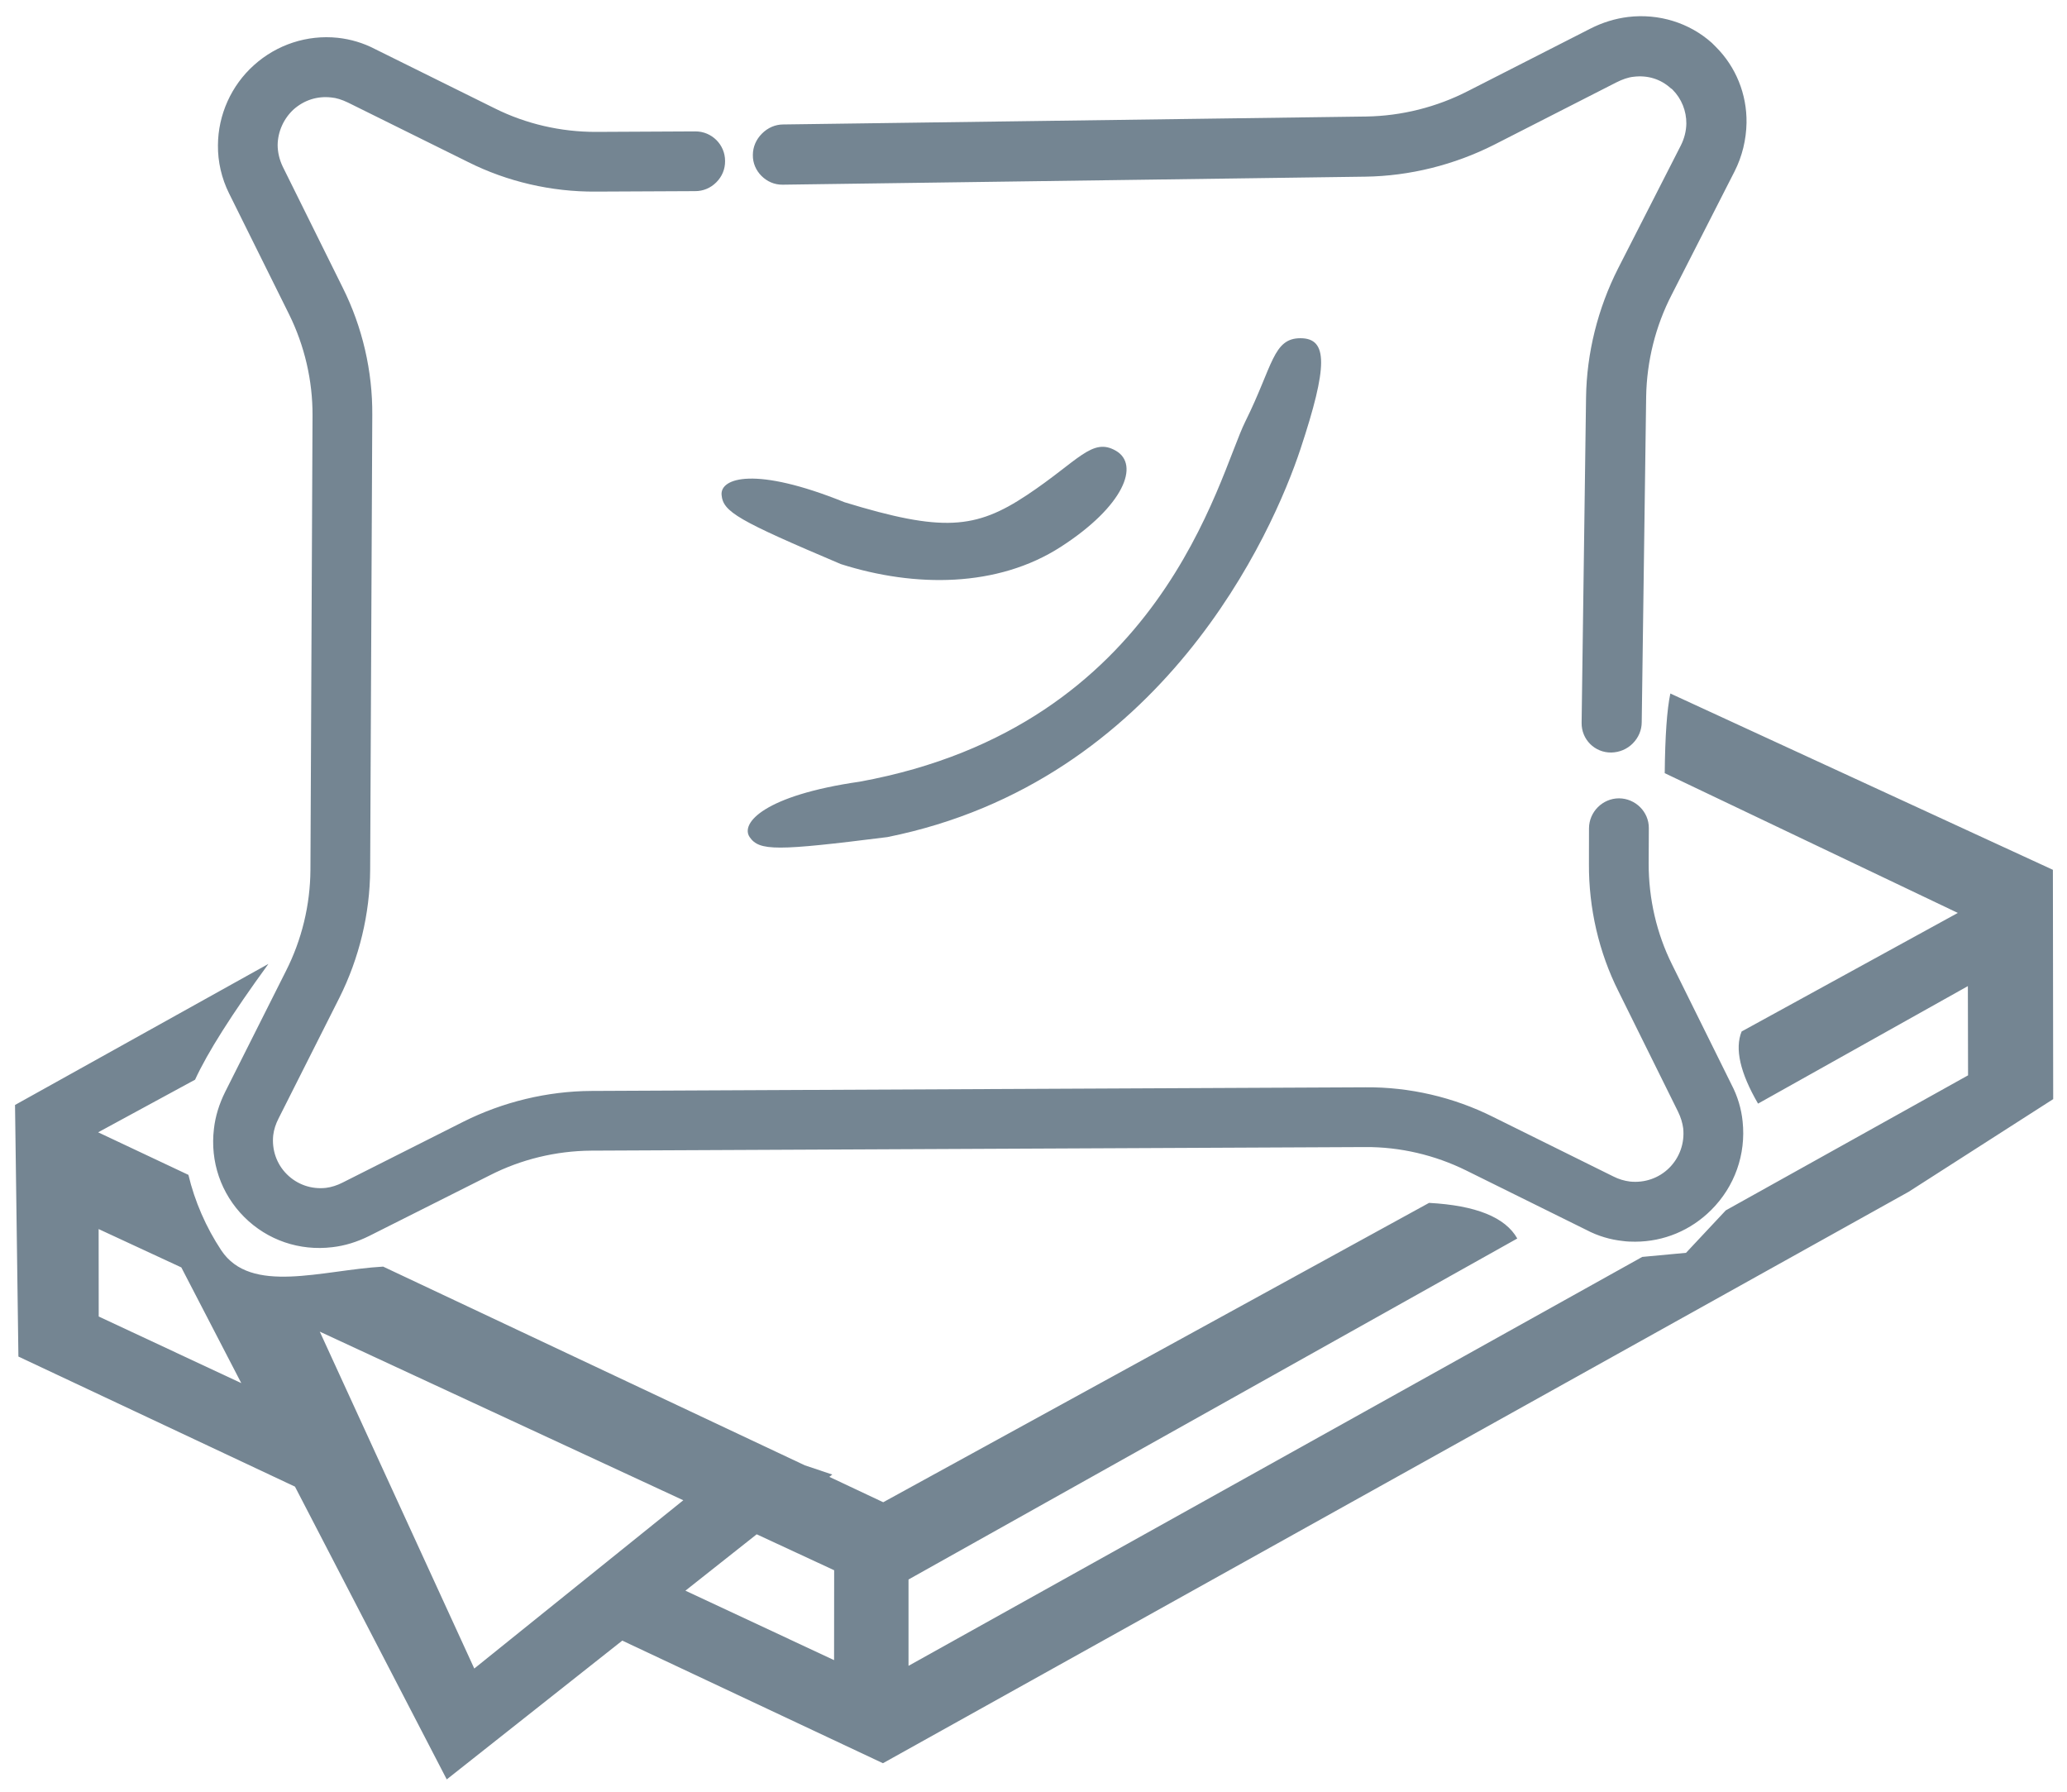 <svg xmlns="http://www.w3.org/2000/svg" width="75" height="65" viewBox="0 0 75 65">
  <path fill="#748592" fill-rule="evenodd" d="M213.871,253.706 L219.265,256.226 L219.268,252.965 L216.457,251.661 L213.871,253.706 Z M213.794,250.426 L200.604,244.309 L206.21,256.531 L213.794,250.426 Z M195.58,241.979 L192.58,240.588 L192.583,243.76 L197.756,246.177 L195.58,241.979 Z M199.704,249.932 L189.669,245.213 L189.546,236.086 L198.741,230.968 C197.415,232.789 196.528,234.189 196.079,235.169 L192.562,237.078 L195.838,238.622 C196.063,239.575 196.48,240.531 197.028,241.357 C198.104,242.982 200.69,242.075 202.903,241.95 L218.206,249.16 L219.2,249.493 L219.093,249.577 L221.048,250.498 L240.854,239.638 C242.554,239.73 243.621,240.16 244.055,240.93 L221.966,253.301 L221.966,256.433 L248.589,241.598 L250.177,241.45 L251.621,239.909 L260.411,235.011 L260.404,231.774 L252.791,236.037 C252.139,234.916 251.941,234.043 252.195,233.42 L260.04,229.119 L249.405,224.049 C249.418,222.7 249.486,221.737 249.609,221.159 L263.489,227.555 L263.5,235.874 L258.255,239.236 L221.038,259.966 L211.58,255.518 L205.211,260.553 L199.704,249.932 Z M196.764,236.947 C196.814,236.505 196.95,236.056 197.173,235.608 L199.374,231.231 C199.951,230.096 200.256,228.834 200.265,227.561 L200.341,211.068 C200.346,209.806 200.052,208.542 199.492,207.407 L197.311,203.013 C197.04,202.466 196.902,201.862 196.909,201.269 C196.914,200.163 197.395,199.099 198.215,198.364 C199.046,197.616 200.146,197.256 201.253,197.371 C201.723,197.422 202.179,197.556 202.605,197.778 L206.963,199.936 C208.084,200.494 209.347,200.787 210.624,200.785 L214.231,200.767 C214.828,200.764 215.314,201.25 215.31,201.845 C215.313,202.134 215.202,202.404 214.991,202.615 C214.782,202.824 214.511,202.936 214.221,202.934 L210.615,202.951 C209.01,202.962 207.406,202.591 205.987,201.879 L201.628,199.721 C201.402,199.614 201.206,199.55 201.013,199.535 C200.512,199.479 200.033,199.633 199.653,199.971 C199.292,200.304 199.082,200.775 199.075,201.26 C199.076,201.525 199.141,201.793 199.257,202.039 L201.434,206.431 C202.152,207.865 202.522,209.467 202.509,211.058 L202.432,227.551 C202.425,229.147 202.035,230.758 201.318,232.192 L199.108,236.576 C199.007,236.772 198.939,236.981 198.915,237.183 C198.858,237.714 199.038,238.229 199.408,238.598 C199.781,238.971 200.295,239.152 200.826,239.094 C201.027,239.069 201.237,239.002 201.433,238.901 L205.817,236.692 C207.252,235.974 208.862,235.585 210.458,235.577 L238.549,235.445 C240.14,235.432 241.742,235.801 243.176,236.519 L247.538,238.678 C247.731,238.777 247.936,238.838 248.143,238.864 C248.677,238.921 249.199,238.738 249.571,238.366 C249.947,237.99 250.131,237.467 250.075,236.932 C250.05,236.741 249.989,236.536 249.886,236.325 L247.728,231.967 C247.014,230.546 246.645,228.943 246.655,227.339 L246.657,226.051 C246.659,225.453 247.15,224.962 247.746,224.962 C248.338,224.965 248.832,225.448 248.828,226.043 L248.822,227.33 C248.82,228.606 249.113,229.87 249.67,230.989 L251.829,235.349 C252.053,235.777 252.185,236.231 252.231,236.684 C252.357,237.877 251.945,239.043 251.096,239.891 C250.354,240.634 249.376,241.043 248.336,241.046 C248.183,241.045 248.037,241.043 247.88,241.02 C247.442,240.974 246.986,240.844 246.559,240.618 L242.198,238.461 C241.065,237.902 239.801,237.605 238.539,237.613 L210.447,237.743 C209.176,237.753 207.912,238.057 206.779,238.635 L202.401,240.836 C201.954,241.059 201.504,241.195 201.062,241.245 C199.869,241.39 198.704,240.992 197.862,240.15 C197.02,239.308 196.619,238.14 196.764,236.947 Z M216.318,201.621 C216.319,201.329 216.436,201.059 216.649,200.846 C216.861,200.633 217.133,200.515 217.424,200.515 L238.572,200.227 C239.853,200.207 241.127,199.889 242.273,199.299 L246.7,197.042 C247.15,196.812 247.607,196.674 248.072,196.616 C249.188,196.482 250.298,196.825 251.115,197.556 L251.266,197.707 C251.982,198.423 252.388,199.412 252.373,200.455 C252.362,201.064 252.217,201.671 251.938,202.22 L249.66,206.687 C249.069,207.831 248.753,209.106 248.731,210.386 L248.57,222.195 C248.57,222.486 248.456,222.759 248.242,222.973 C248.036,223.179 247.761,223.294 247.465,223.3 C246.864,223.308 246.381,222.824 246.389,222.224 L246.55,210.417 C246.572,208.81 246.977,207.187 247.714,205.735 L249.992,201.271 C250.114,201.028 250.185,200.757 250.189,200.482 C250.193,200.027 250.015,199.579 249.691,199.255 C249.67,199.234 249.652,199.215 249.624,199.202 C249.253,198.865 248.782,198.722 248.274,198.785 C248.085,198.803 247.867,198.879 247.65,198.989 L243.225,201.246 C241.773,201.982 240.149,202.387 238.542,202.409 L217.397,202.7 C217.096,202.704 216.829,202.58 216.632,202.383 C216.436,202.188 216.312,201.92 216.318,201.621 Z M234.189,211.287 C235.188,209.276 235.188,208.27 236.187,208.27 C237.187,208.27 237.187,209.276 236.187,212.292 C235.188,215.308 231.191,224.357 221.199,226.368 C217.173,226.874 216.553,226.878 216.202,226.368 C215.857,225.865 216.727,224.856 220.199,224.357 C231.191,222.346 233.19,213.298 234.189,211.287 Z M226.263,213.96 C228.128,212.722 228.628,211.851 229.493,212.354 C230.358,212.856 229.793,214.354 227.494,215.837 C225.196,217.319 222.198,217.319 219.51,216.464 C215.772,214.878 215.234,214.569 215.183,213.951 C215.134,213.342 216.389,212.905 219.644,214.22 C223.197,215.308 224.399,215.199 226.263,213.96 Z" transform="translate(-189.001 -196)"/>
</svg>
